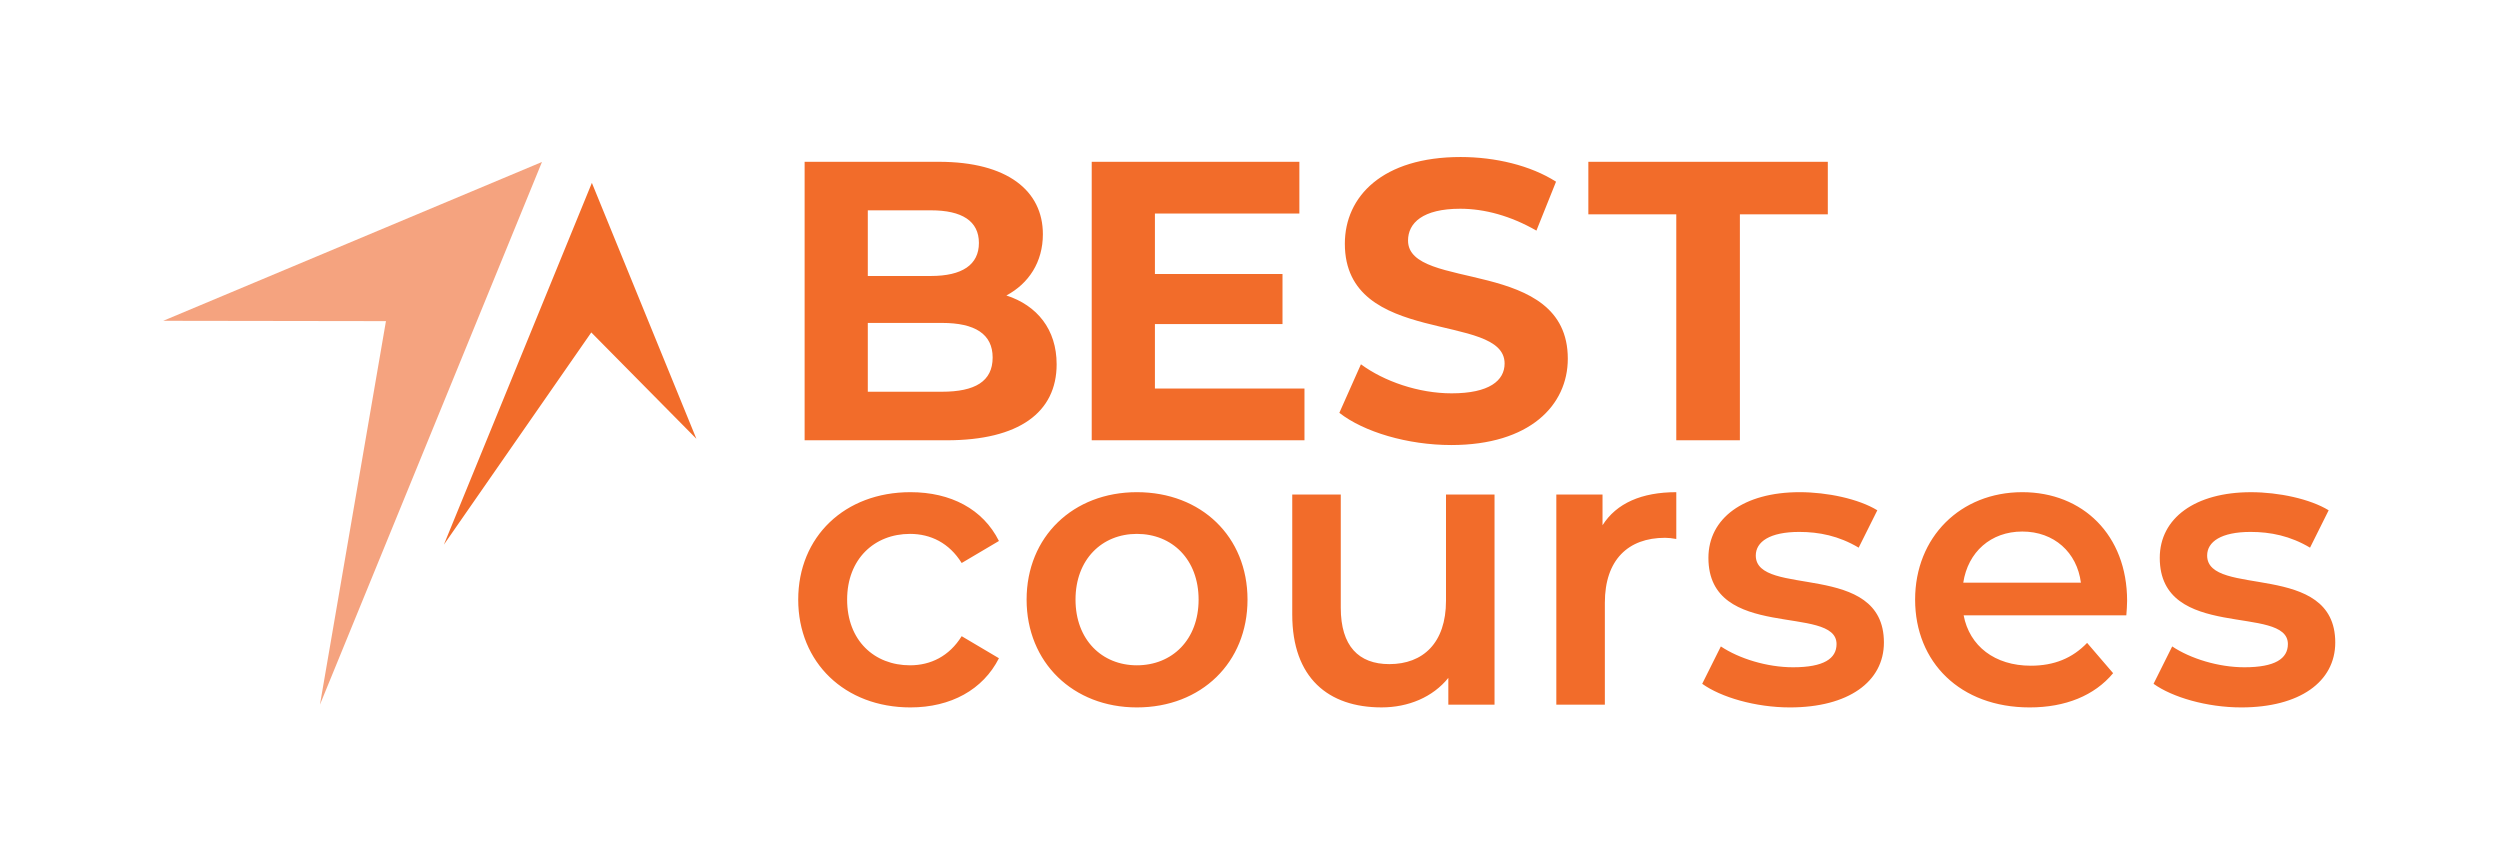 <svg version="1.2" baseProfile="tiny-ps" xmlns="http://www.w3.org/2000/svg" viewBox="0 0 1308 454" width="464" height="161">
	<title>BEST Courses Logo-ai</title>
	<style>
		tspan { white-space:pre }
		.shp0 { fill: #f26c2a } 
		.shp1 { fill: #f5a37f } 
	</style>
	<g id="Vrstva 1">
		<g id="&lt;Group&gt;">
			<path id="&lt;Compound Path&gt;" fill-rule="evenodd" class="shp0" d="M552.8 190.66C552.8 215.85 533.07 230.43 495.27 230.43L420.9 230.43L420.9 84.68L491.16 84.68C527.11 84.68 545.6 99.88 545.6 122.58C545.6 137.15 538.21 148.39 526.5 154.64C542.52 159.85 552.8 172.34 552.8 190.66ZM453.97 110.08L453.97 144.44L487.05 144.44C503.28 144.44 512.12 138.61 512.12 127.16C512.12 115.7 503.28 110.08 487.05 110.08L453.97 110.08ZM519.31 187.12C519.31 174.83 510.06 169.01 492.81 169.01L453.97 169.01L453.97 205.02L492.81 205.02C510.06 205.02 519.31 199.61 519.31 187.12ZM682.51 203.35L682.51 230.42L571.16 230.42L571.16 84.67L679.84 84.67L679.84 111.74L604.24 111.74L604.24 143.39L671.01 143.39L671.01 169.62L604.24 169.62L604.24 203.35L682.51 203.35ZM712.06 190.66C724.18 199.61 742.26 205.86 759.52 205.86C779.24 205.86 787.25 199.19 787.25 190.24C787.25 162.97 703.64 181.7 703.64 127.57C703.64 102.79 723.36 82.18 764.24 82.18C782.33 82.18 800.81 86.56 814.17 95.09L803.9 120.7C790.54 113 776.78 109.25 764.04 109.25C744.32 109.25 736.71 116.74 736.71 125.9C736.71 152.76 820.33 134.23 820.33 187.74C820.33 212.1 800.4 232.92 759.32 232.92C736.51 232.92 713.5 226.05 700.76 216.06L712.06 190.66ZM877.1 112.16L831.08 112.16L831.08 84.68L956.41 84.68L956.41 112.16L910.39 112.16L910.39 230.42L877.1 230.42L877.1 112.16ZM476.27 257.59C497.41 257.59 514.27 266.45 522.6 283.13L503.1 294.66C496.59 284.16 486.84 279.42 476.07 279.42C457.38 279.42 443.15 292.6 443.15 313.81C443.15 335.23 457.38 348.2 476.07 348.2C486.84 348.2 496.59 343.47 503.1 332.96L522.6 344.5C514.27 360.97 497.41 370.24 476.27 370.24C441.93 370.24 417.55 346.76 417.55 313.81C417.55 280.86 441.93 257.59 476.27 257.59ZM537.08 313.81C537.08 280.86 561.46 257.59 594.79 257.59C628.52 257.59 652.7 280.86 652.7 313.81C652.7 346.76 628.52 370.24 594.79 370.24C561.46 370.24 537.08 346.76 537.08 313.81ZM627.1 313.81C627.1 292.81 613.28 279.42 594.79 279.42C576.5 279.42 562.68 292.81 562.68 313.81C562.68 334.82 576.5 348.2 594.79 348.2C613.28 348.2 627.1 334.82 627.1 313.81ZM781.98 258.82L781.98 368.79L757.8 368.79L757.8 354.79C749.67 364.88 736.87 370.23 722.85 370.23C695.01 370.23 676.11 354.79 676.11 321.63L676.11 258.82L701.51 258.82L701.51 318.13C701.51 338.11 710.86 347.58 726.91 347.58C744.59 347.58 756.58 336.46 756.58 314.42L756.58 258.82L781.98 258.82ZM877.11 282.09C874.87 281.68 873.05 281.47 871.22 281.47C851.91 281.47 839.72 293.01 839.72 315.45L839.72 368.79L814.32 368.79L814.32 258.82L838.5 258.82L838.5 274.89C845.81 263.35 859.02 257.59 877.11 257.59L877.11 282.09ZM900.43 338.32C909.97 344.7 924.61 349.23 938.22 349.23C954.28 349.23 960.98 344.7 960.98 337.08C960.98 316.08 893.92 335.85 893.92 291.98C893.92 271.18 912.41 257.59 941.68 257.59C956.1 257.59 972.56 261.09 982.32 267.07L972.56 286.63C962.2 280.45 951.84 278.39 941.47 278.39C926.03 278.39 918.71 283.54 918.71 290.75C918.71 312.99 985.77 293.22 985.77 336.26C985.77 356.85 967.08 370.24 936.59 370.24C918.51 370.24 900.43 364.89 890.67 357.88L900.43 338.32ZM1112.64 322.05L1027.5 322.05C1030.55 338.11 1043.76 348.41 1062.65 348.41C1074.85 348.41 1084.4 344.5 1092.12 336.47L1105.73 352.32C1095.98 364.06 1080.74 370.24 1062.05 370.24C1025.67 370.24 1002.1 346.56 1002.1 313.81C1002.1 281.07 1025.88 257.59 1058.19 257.59C1089.88 257.59 1113.05 280.04 1113.05 314.43C1113.05 316.49 1112.85 319.58 1112.64 322.05ZM1027.3 304.96L1088.87 304.96C1086.84 289.1 1074.85 278.19 1058.19 278.19C1041.73 278.19 1029.74 288.9 1027.3 304.96ZM1136.65 338.32C1146.2 344.7 1160.83 349.23 1174.44 349.23C1190.5 349.23 1197.2 344.7 1197.2 337.08C1197.2 316.08 1130.14 335.85 1130.14 291.98C1130.14 271.19 1148.64 257.6 1177.9 257.6C1192.33 257.6 1208.79 261.1 1218.54 267.07L1208.79 286.63C1198.42 280.45 1188.06 278.39 1177.69 278.39C1162.25 278.39 1154.94 283.54 1154.94 290.75C1154.94 312.99 1221.99 293.22 1221.99 336.26C1221.99 356.86 1203.3 370.24 1172.82 370.24C1154.73 370.24 1136.65 364.89 1126.89 357.88L1136.65 338.32ZM309.56 95.71C327.79 140.35 346.02 184.99 364.25 229.64C345.92 211.09 327.59 192.54 309.25 173.99C283.53 211.01 257.82 248.03 232.1 285.06L309.56 95.71Z" />
			<path id="&lt;Path&gt;" class="shp1" d="M167.24 368.79L283.44 84.77C217.36 112.48 151.29 140.19 85.21 167.9C124.07 167.95 162.93 168.01 201.78 168.07C190.27 234.98 178.75 301.89 167.24 368.79Z" />
		</g>
	</g>
</svg>